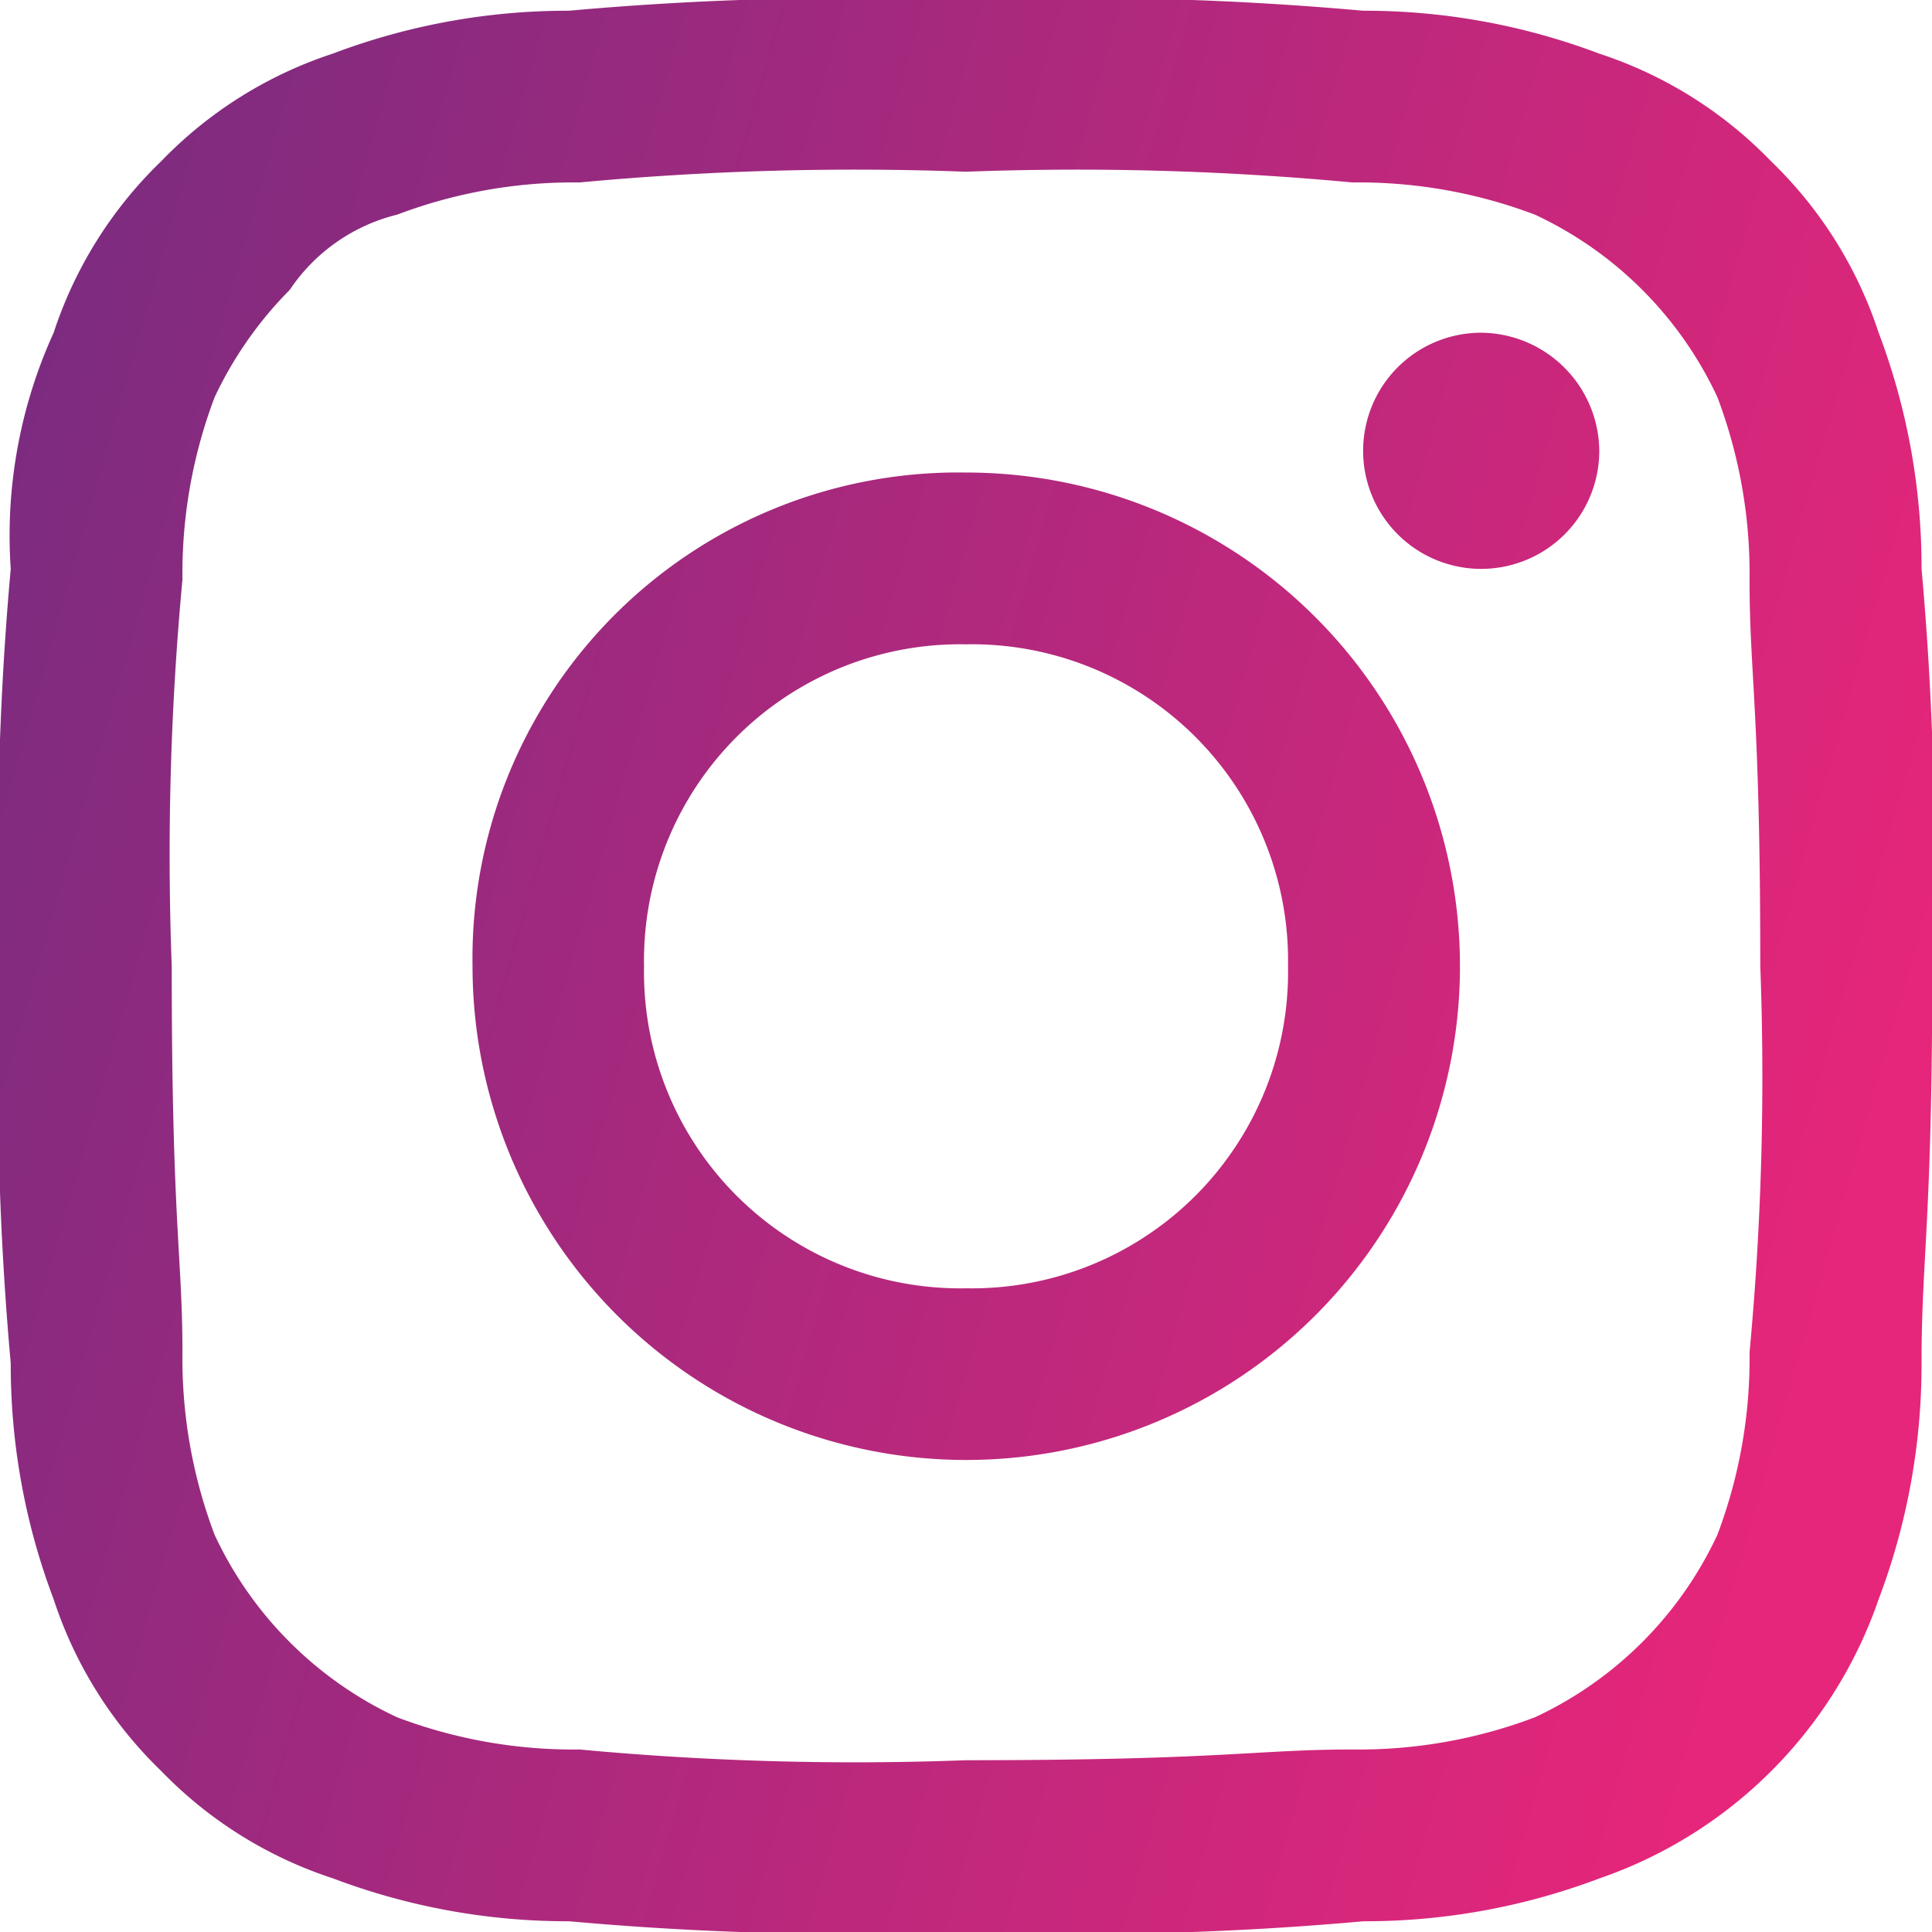 <svg xmlns="http://www.w3.org/2000/svg" xmlns:xlink="http://www.w3.org/1999/xlink" width="35" height="35" viewBox="0 0 34.753 34.753"><defs><style>.a{fill-rule:evenodd;fill:url(#a);}</style><linearGradient id="a" x1="-0.749" x2="1" y2="0.5" gradientUnits="objectBoundingBox"><stop offset="0" stop-color="#2b2f84"/><stop offset="1" stop-color="#e6267a"/></linearGradient></defs><path class="a" d="M17.377,3.089a53.28,53.28,0,0,1,6.951.193,8.955,8.955,0,0,1,3.282.579,6.781,6.781,0,0,1,3.282,3.282,8.955,8.955,0,0,1,.579,3.282c0,1.738.193,2.317.193,6.951a53.28,53.28,0,0,1-.193,6.951,8.955,8.955,0,0,1-.579,3.282,6.781,6.781,0,0,1-3.282,3.282,8.955,8.955,0,0,1-3.282.579c-1.738,0-2.317.193-6.951.193a53.28,53.28,0,0,1-6.951-.193,8.955,8.955,0,0,1-3.282-.579A6.781,6.781,0,0,1,3.861,27.61a8.955,8.955,0,0,1-.579-3.282c0-1.738-.193-2.317-.193-6.951a53.28,53.28,0,0,1,.193-6.951,8.955,8.955,0,0,1,.579-3.282A6.934,6.934,0,0,1,5.213,5.213,3.264,3.264,0,0,1,7.144,3.861a8.955,8.955,0,0,1,3.282-.579,53.28,53.28,0,0,1,6.951-.193m0-3.089a57.048,57.048,0,0,0-7.144.193A11.92,11.92,0,0,0,5.985.965,7.558,7.558,0,0,0,2.9,2.9,7.558,7.558,0,0,0,.965,5.985a8.8,8.8,0,0,0-.772,4.248A57.048,57.048,0,0,0,0,17.377,57.048,57.048,0,0,0,.193,24.52a11.92,11.92,0,0,0,.772,4.248A7.558,7.558,0,0,0,2.9,31.857a7.558,7.558,0,0,0,3.089,1.931,11.92,11.92,0,0,0,4.248.772,57.048,57.048,0,0,0,7.144.193,57.048,57.048,0,0,0,7.144-.193,11.92,11.92,0,0,0,4.248-.772,8.1,8.1,0,0,0,5.02-5.02,11.92,11.92,0,0,0,.772-4.248c0-1.931.193-2.51.193-7.144a57.048,57.048,0,0,0-.193-7.144,11.92,11.92,0,0,0-.772-4.248A7.558,7.558,0,0,0,31.857,2.9,7.558,7.558,0,0,0,28.768.965,11.92,11.92,0,0,0,24.52.193,57.048,57.048,0,0,0,17.377,0m0,8.5A8.738,8.738,0,0,0,8.5,17.377,8.881,8.881,0,1,0,17.377,8.5m0,14.674a5.689,5.689,0,0,1-5.792-5.792,5.689,5.689,0,0,1,5.792-5.792,5.689,5.689,0,0,1,5.792,5.792,5.689,5.689,0,0,1-5.792,5.792M26.644,5.985a2.124,2.124,0,1,0,2.124,2.124,2.143,2.143,0,0,0-2.124-2.124"/></svg>
